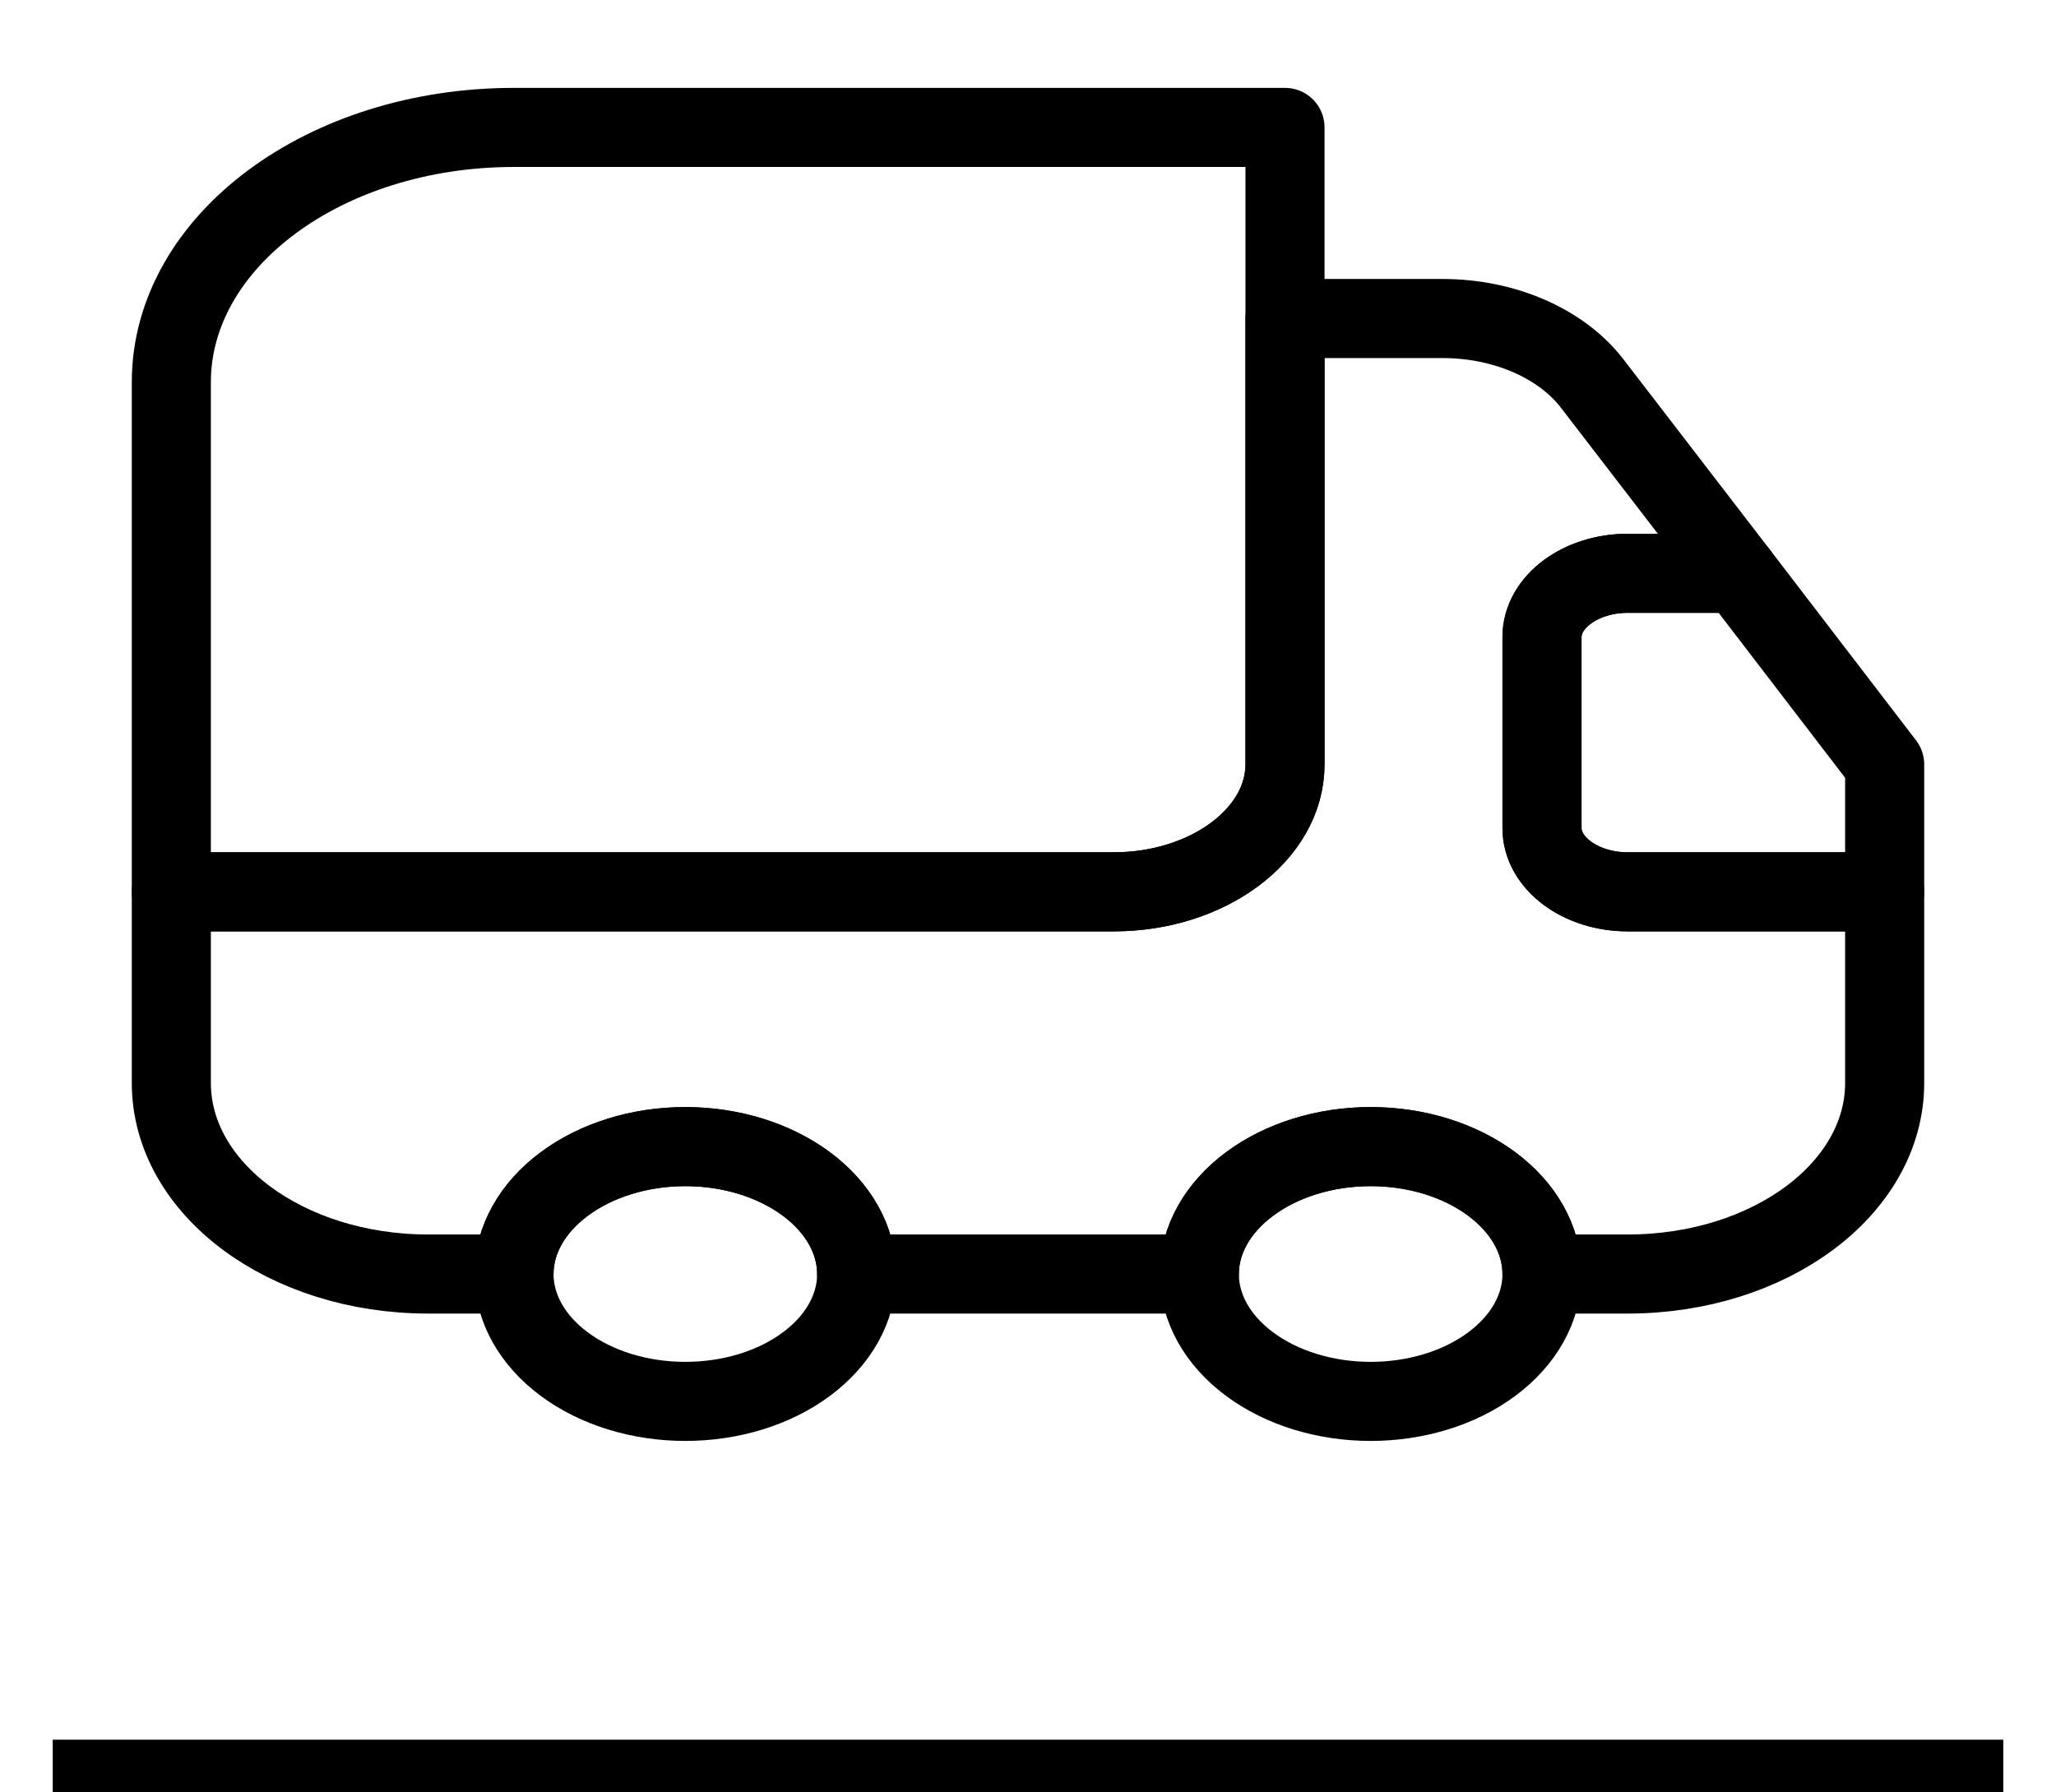 <svg width="39" height="34" viewBox="0 0 39 34" fill="none" xmlns="http://www.w3.org/2000/svg">
<path d="M24.375 2.417V14.5C24.375 15.829 22.913 16.917 21.125 16.917H3.25V7.25C3.25 4.58 6.159 2.417 9.75 2.417H24.375Z" stroke="black" stroke-width="1.5" stroke-linecap="round" stroke-linejoin="round"></path>
<path d="M35.75 16.917V20.542C35.75 22.547 33.572 24.167 30.875 24.167H29.25C29.25 22.837 27.788 21.75 26 21.75C24.212 21.75 22.75 22.837 22.75 24.167H16.25C16.25 22.837 14.787 21.75 13 21.75C11.213 21.75 9.75 22.837 9.75 24.167H8.125C5.428 24.167 3.25 22.547 3.25 20.542V16.917H21.125C22.913 16.917 24.375 15.829 24.375 14.5V6.042H27.365C28.535 6.042 29.608 6.513 30.192 7.262L32.971 10.875H30.875C29.981 10.875 29.25 11.419 29.25 12.083V15.708C29.25 16.373 29.981 16.917 30.875 16.917H35.75Z" stroke="black" stroke-width="1.5" stroke-linecap="round" stroke-linejoin="round"></path>
<path d="M13 26.583C13.862 26.583 14.689 26.329 15.298 25.875C15.908 25.422 16.25 24.808 16.25 24.167C16.25 23.526 15.908 22.911 15.298 22.458C14.689 22.005 13.862 21.75 13 21.75C12.138 21.75 11.311 22.005 10.702 22.458C10.092 22.911 9.75 23.526 9.75 24.167C9.75 24.808 10.092 25.422 10.702 25.875C11.311 26.329 12.138 26.583 13 26.583V26.583ZM26 26.583C26.862 26.583 27.689 26.329 28.298 25.875C28.908 25.422 29.25 24.808 29.25 24.167C29.25 23.526 28.908 22.911 28.298 22.458C27.689 22.005 26.862 21.75 26 21.75C25.138 21.75 24.311 22.005 23.702 22.458C23.092 22.911 22.75 23.526 22.75 24.167C22.75 24.808 23.092 25.422 23.702 25.875C24.311 26.329 25.138 26.583 26 26.583ZM35.75 14.5V16.917H30.875C29.981 16.917 29.25 16.373 29.25 15.708V12.083C29.25 11.419 29.981 10.875 30.875 10.875H32.971L35.75 14.5Z" stroke="black" stroke-width="1.5" stroke-linecap="round" stroke-linejoin="round"></path>
<line x1="38" y1="33.5" x2="1" y2="33.5" stroke="black"></line>
</svg>
